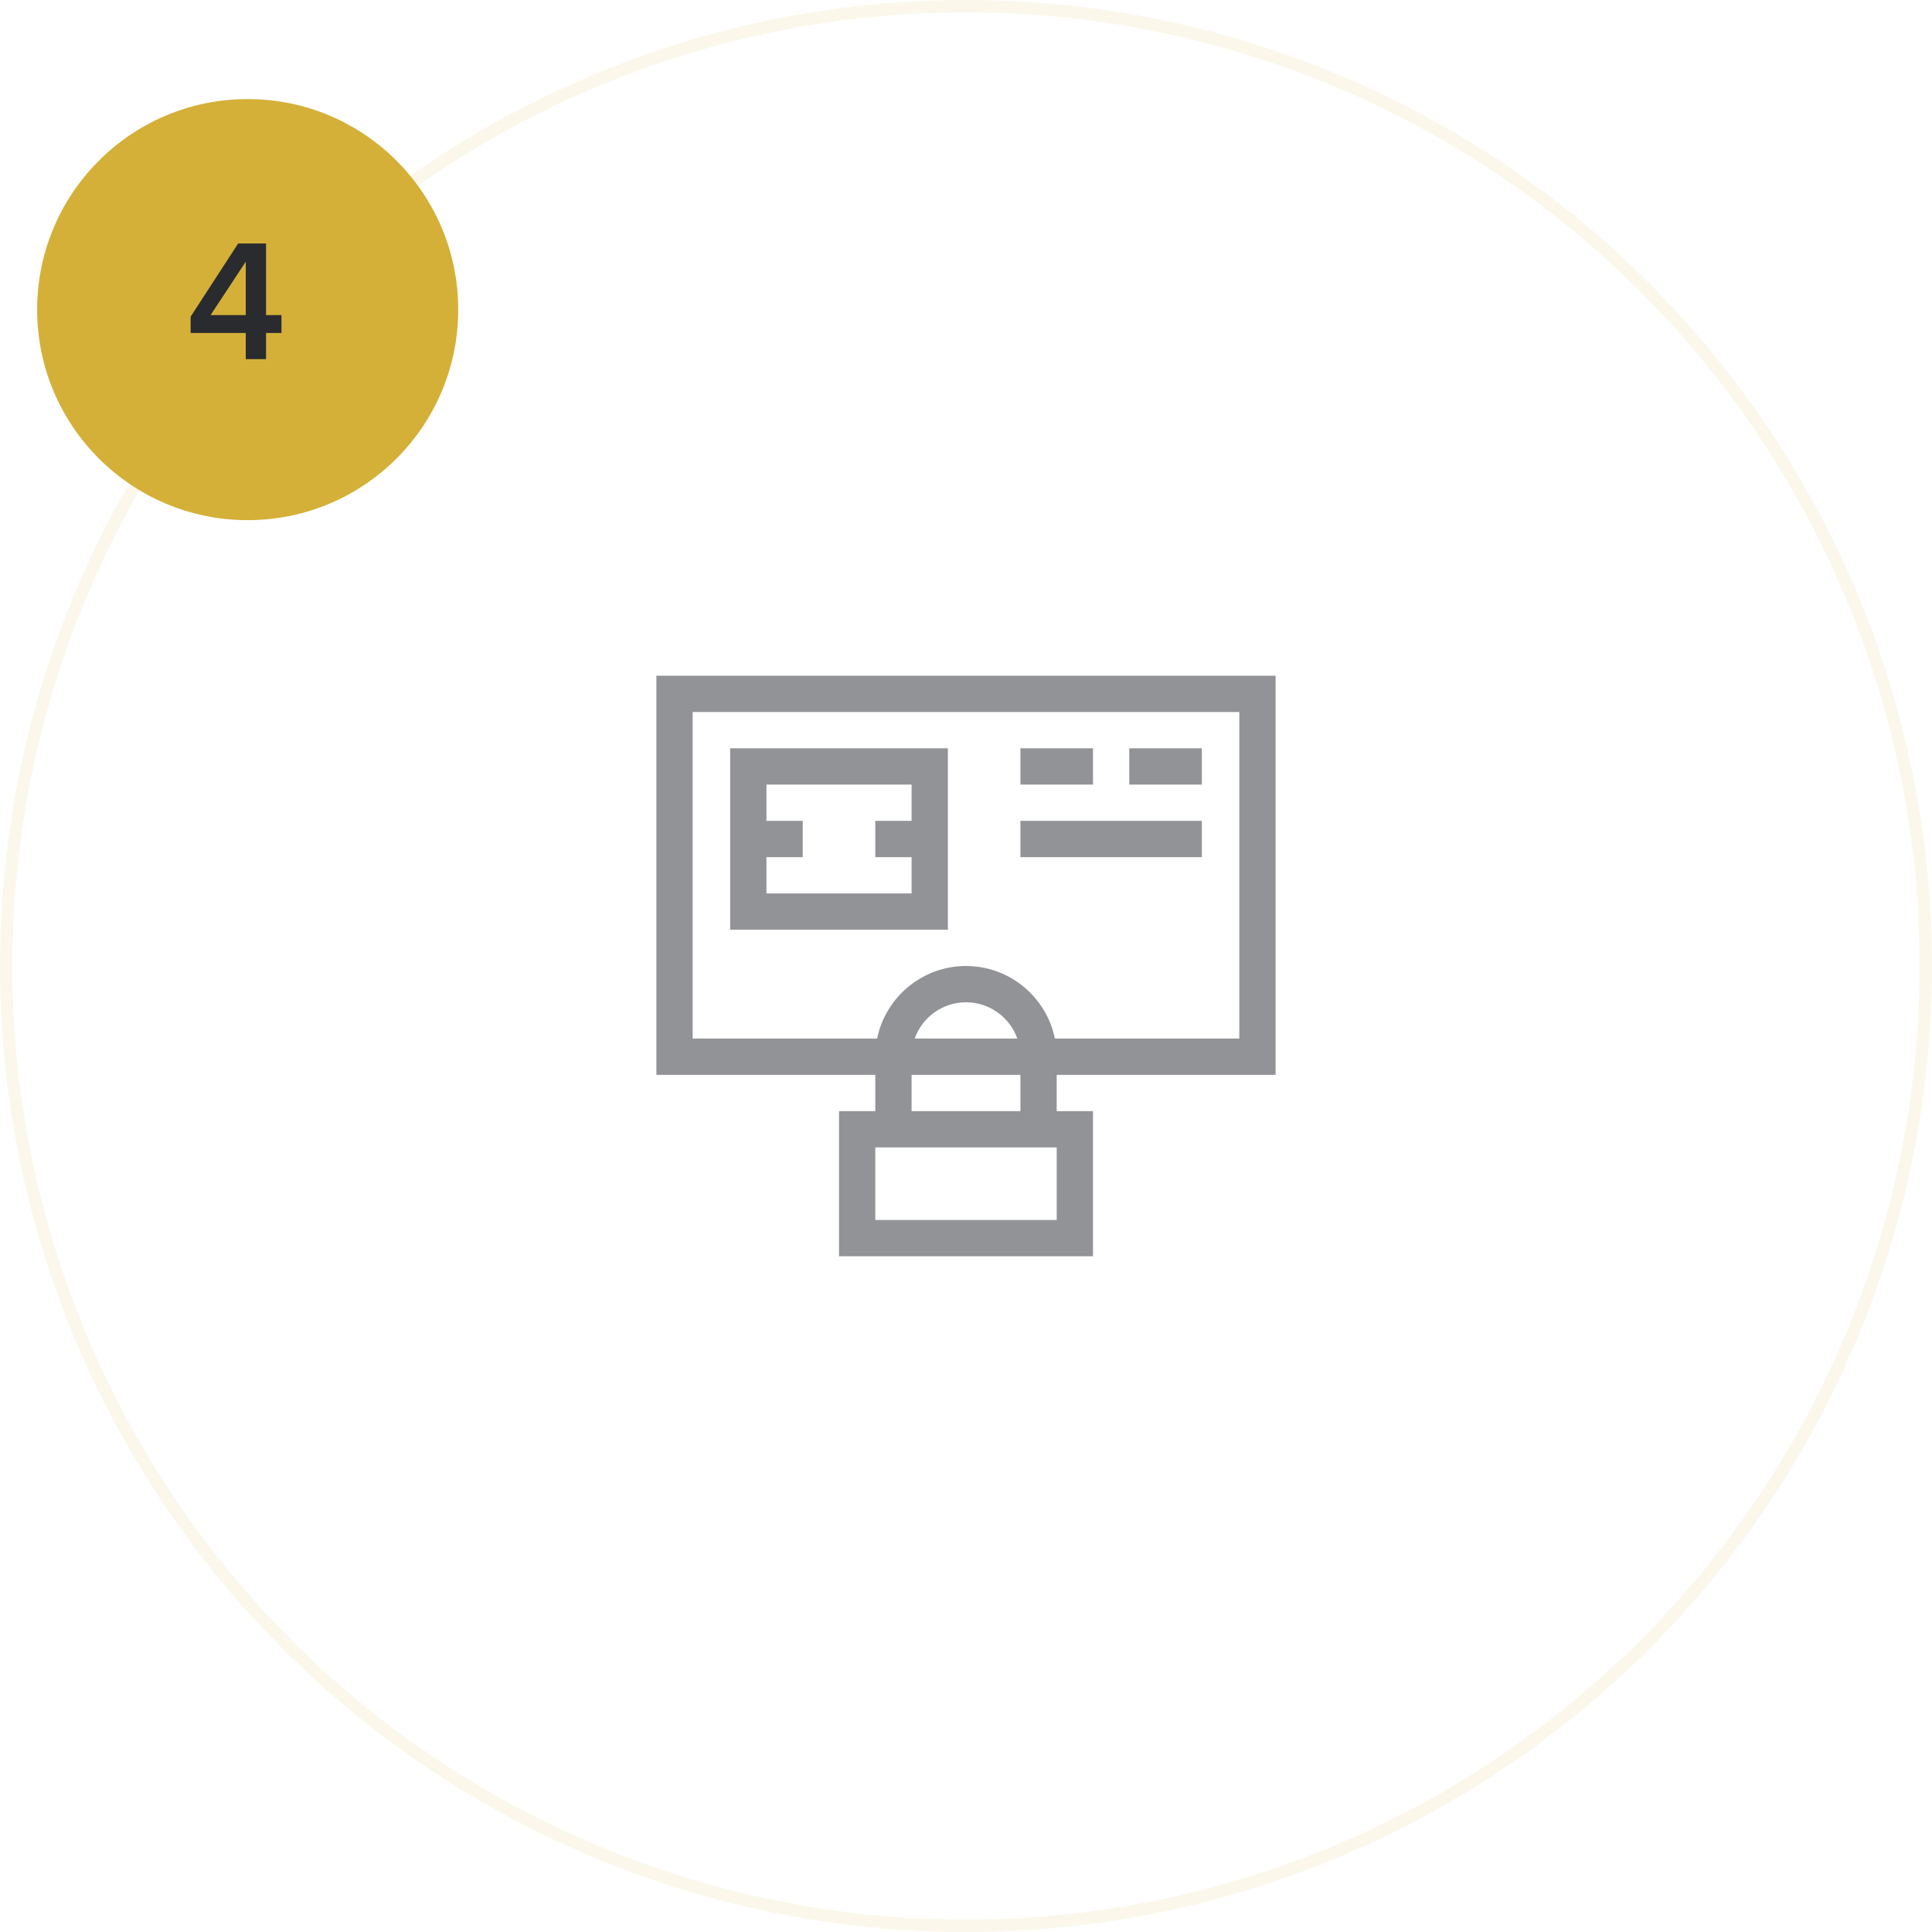 <svg width="156" height="156" viewBox="0 0 156 156" fill="none" xmlns="http://www.w3.org/2000/svg">
<path d="M103 86.789V54.562H53V86.789H70.676V89.719H67.746V101.438H88.254V89.719H85.324V86.789H103ZM55.93 57.492H100.07V83.859H85.177C84.496 80.52 81.537 78 78 78C74.463 78 71.504 80.52 70.823 83.859H55.93V57.492ZM82.143 83.859H73.857C74.462 82.154 76.09 80.93 78 80.93C79.91 80.93 81.538 82.154 82.143 83.859ZM85.324 98.508H70.676V92.648H85.324V98.508ZM82.394 89.719H73.606V86.789H82.394V89.719Z" fill="#929396"/>
<path d="M76.535 60.422H58.957V75.07H76.535V60.422ZM61.887 72.141V69.211H64.816V66.281H61.887V63.352H73.606V66.281H70.676V69.211H73.606V72.141H61.887Z" fill="#929396"/>
<path d="M82.394 60.422H88.254V63.352H82.394V60.422Z" fill="#929396"/>
<path d="M91.184 60.422H97.043V63.352H91.184V60.422Z" fill="#929396"/>
<path d="M82.394 66.281H97.043V69.211H82.394V66.281Z" fill="#929396"/>
<circle opacity="0.1" cx="78" cy="78" r="77.5" stroke="#D4B038"/>
<circle cx="20" cy="25" r="17" fill="#D4B038"/>
<path d="M21.482 29H19.844V26.886H15.392V25.57L19.228 19.662H21.482V25.444H22.728V26.886H21.482V29ZM19.844 25.444V21.132L17.002 25.444H19.844Z" fill="#2A2B2F"/>
</svg>
